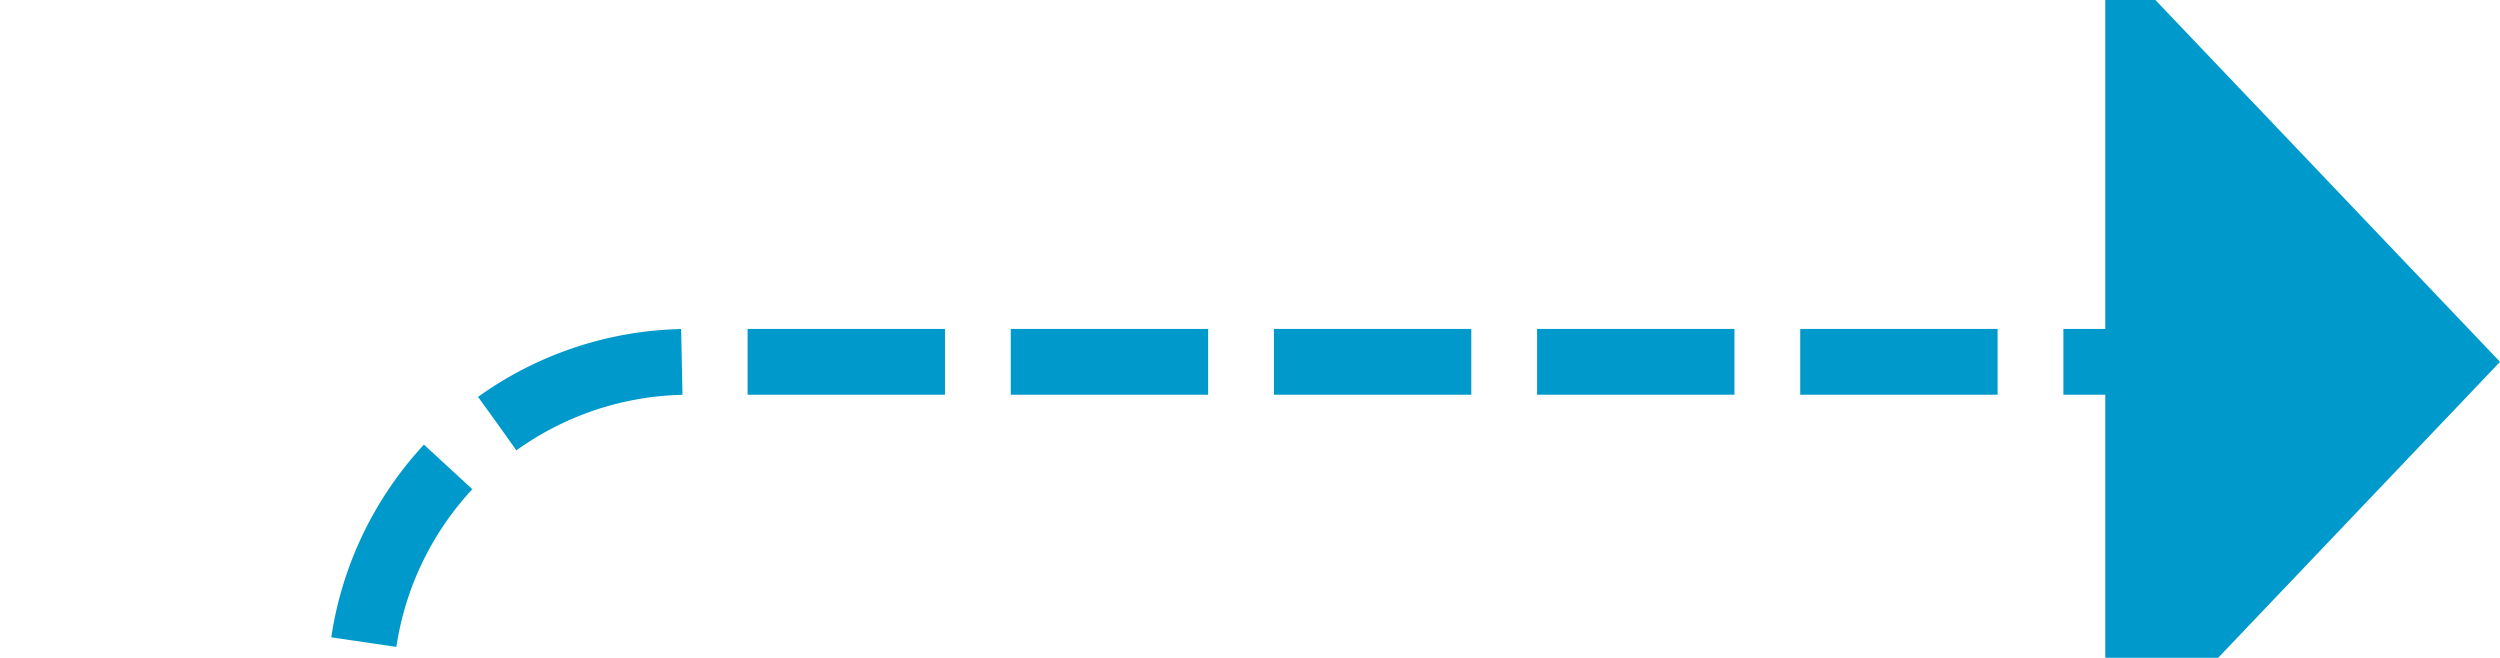 ﻿<?xml version="1.0" encoding="utf-8"?>
<svg version="1.1" xmlns:xlink="http://www.w3.org/1999/xlink" width="38px" height="10px" preserveAspectRatio="xMinYMid meet" viewBox="629 596  38 8" xmlns="http://www.w3.org/2000/svg">
  <defs>
    <mask fill="white" id="clip199">
      <path d="M 1345 908  L 1417 908  L 1417 933  L 1345 933  Z M 631 591  L 2212 591  L 2212 933  L 631 933  Z " fill-rule="evenodd" />
    </mask>
  </defs>
  <path d="M 2209.5 649  L 2209.5 916  A 5 5 0 0 1 2204.5 921.5 L 639 921.5  A 5 5 0 0 1 634.5 916.5 L 634.5 605  A 5 5 0 0 1 639.5 600.5 L 662 600.5  " stroke-width="1" stroke-dasharray="3,1" stroke="#0099cc" fill="none" mask="url(#clip199)" />
  <path d="M 661 606.8  L 667 600.5  L 661 594.2  L 661 606.8  Z " fill-rule="nonzero" fill="#0099cc" stroke="none" mask="url(#clip199)" />
</svg>